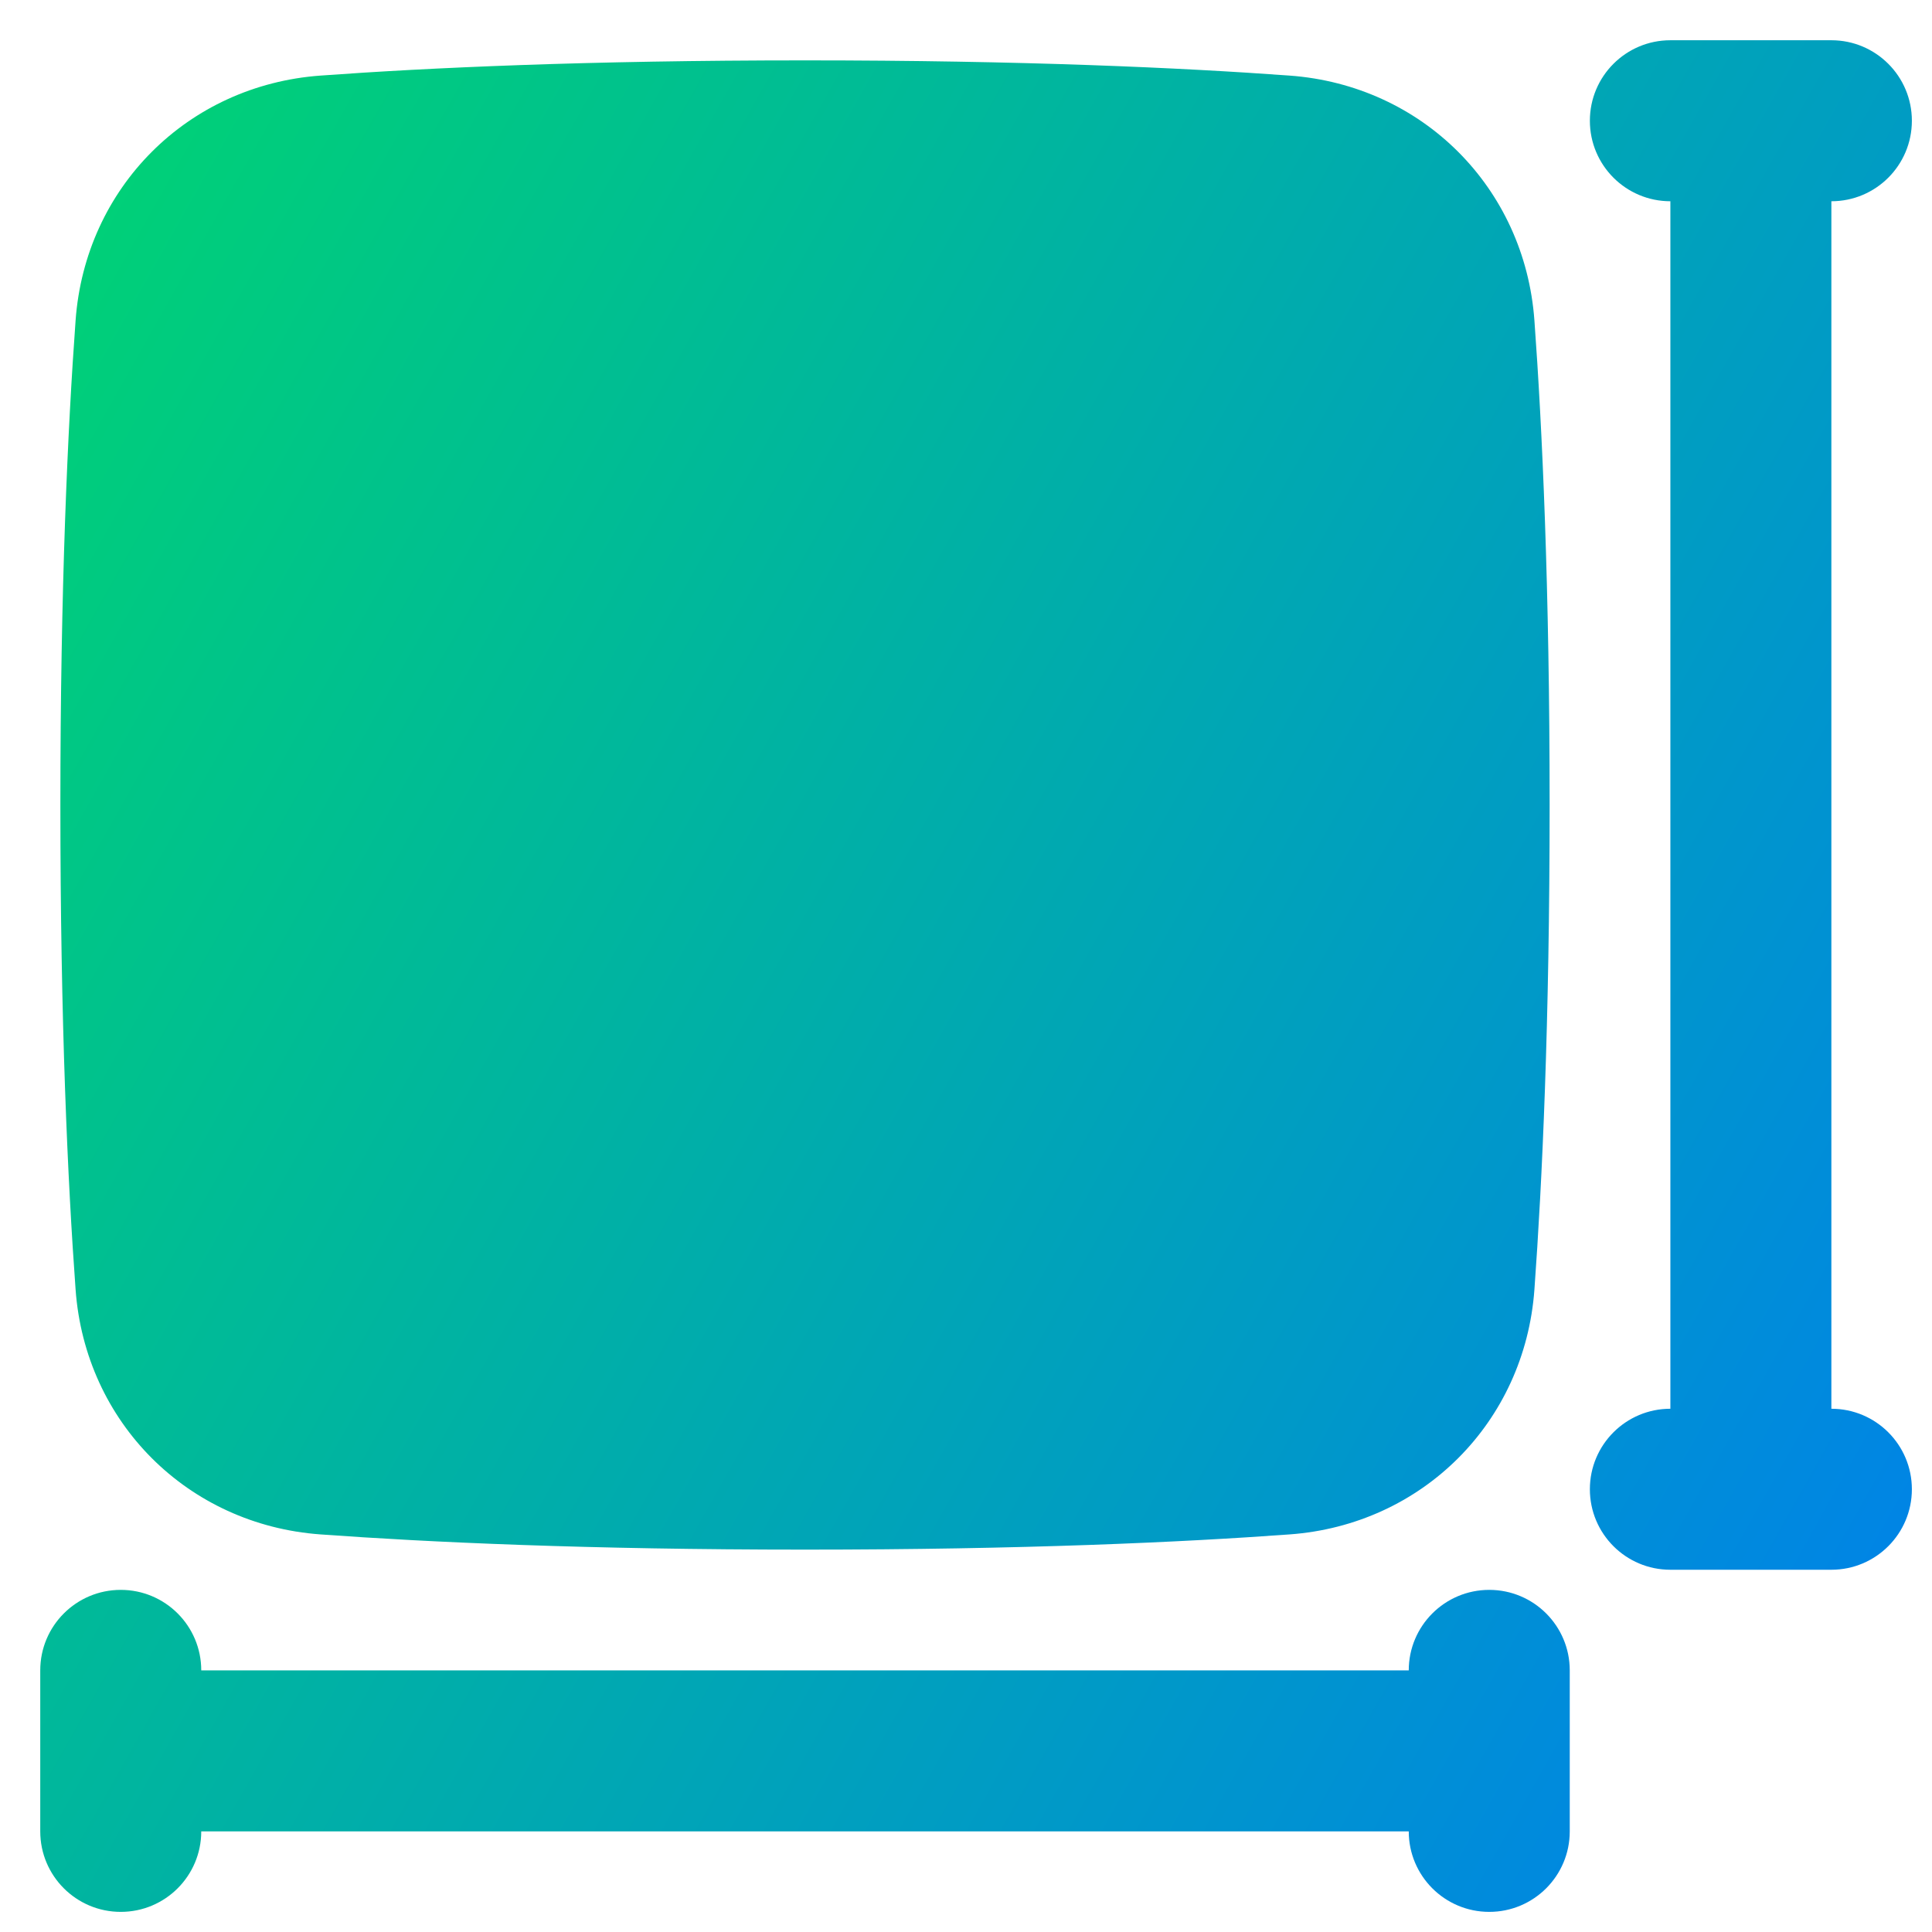 <svg xmlns="http://www.w3.org/2000/svg" fill="none" viewBox="0 0 48 48" id="Sizing--Streamline-Plump-Gradient">
  <desc>
    Sizing Streamline Icon: https://streamlinehq.com
  </desc>
  <g id="sizing">
    <path id="Union" fill="url(#paint0_linear_7979_1002)" fill-rule="evenodd" d="M41.5 1c-1.105 0-2 .895-2 2s.895 2 2 2v30c-1.105 0-2 .895-2 2s.895 2 2 2h4c1.105 0 2-.895 2-2s-.895-2-2-2V5c1.105 0 2-.895 2-2s-.895-2-2-2h-4Zm-40 19c0 5.411.183 9.366.378 12.039.24 3.3 2.783 5.843 6.083 6.083 2.673.194 6.628.378 12.039.378 5.411 0 9.366-.183 12.039-.378 3.3-.24 5.843-2.784 6.083-6.083.194-2.673.378-6.628.378-12.039 0-5.411-.183-9.366-.378-12.039-.24-3.3-2.784-5.843-6.083-6.083C29.366 1.683 25.411 1.5 20 1.5c-5.411 0-9.366.183-12.039.378-3.3.24-5.843 2.783-6.083 6.083C1.683 10.634 1.5 14.589 1.5 20ZM3 39.5c1.105 0 2 .895 2 2h30c0-1.105.895-2 2-2s2 .895 2 2v4c0 1.105-.895 2-2 2s-2-.895-2-2H5c0 1.105-.895 2-2 2s-2-.895-2-2v-4c0-1.105.895-2 2-2Z" clip-rule="evenodd"></path>
  </g>
  <defs>
    <linearGradient id="paint0_linear_7979_1002" x1="2.787" x2="55.785" y1="4.758" y2="34.628" gradientUnits="userSpaceOnUse">
      <stop stop-color="#00d078"></stop>
      <stop offset="1" stop-color="#007df0"></stop>
    </linearGradient>
  </defs>
</svg>